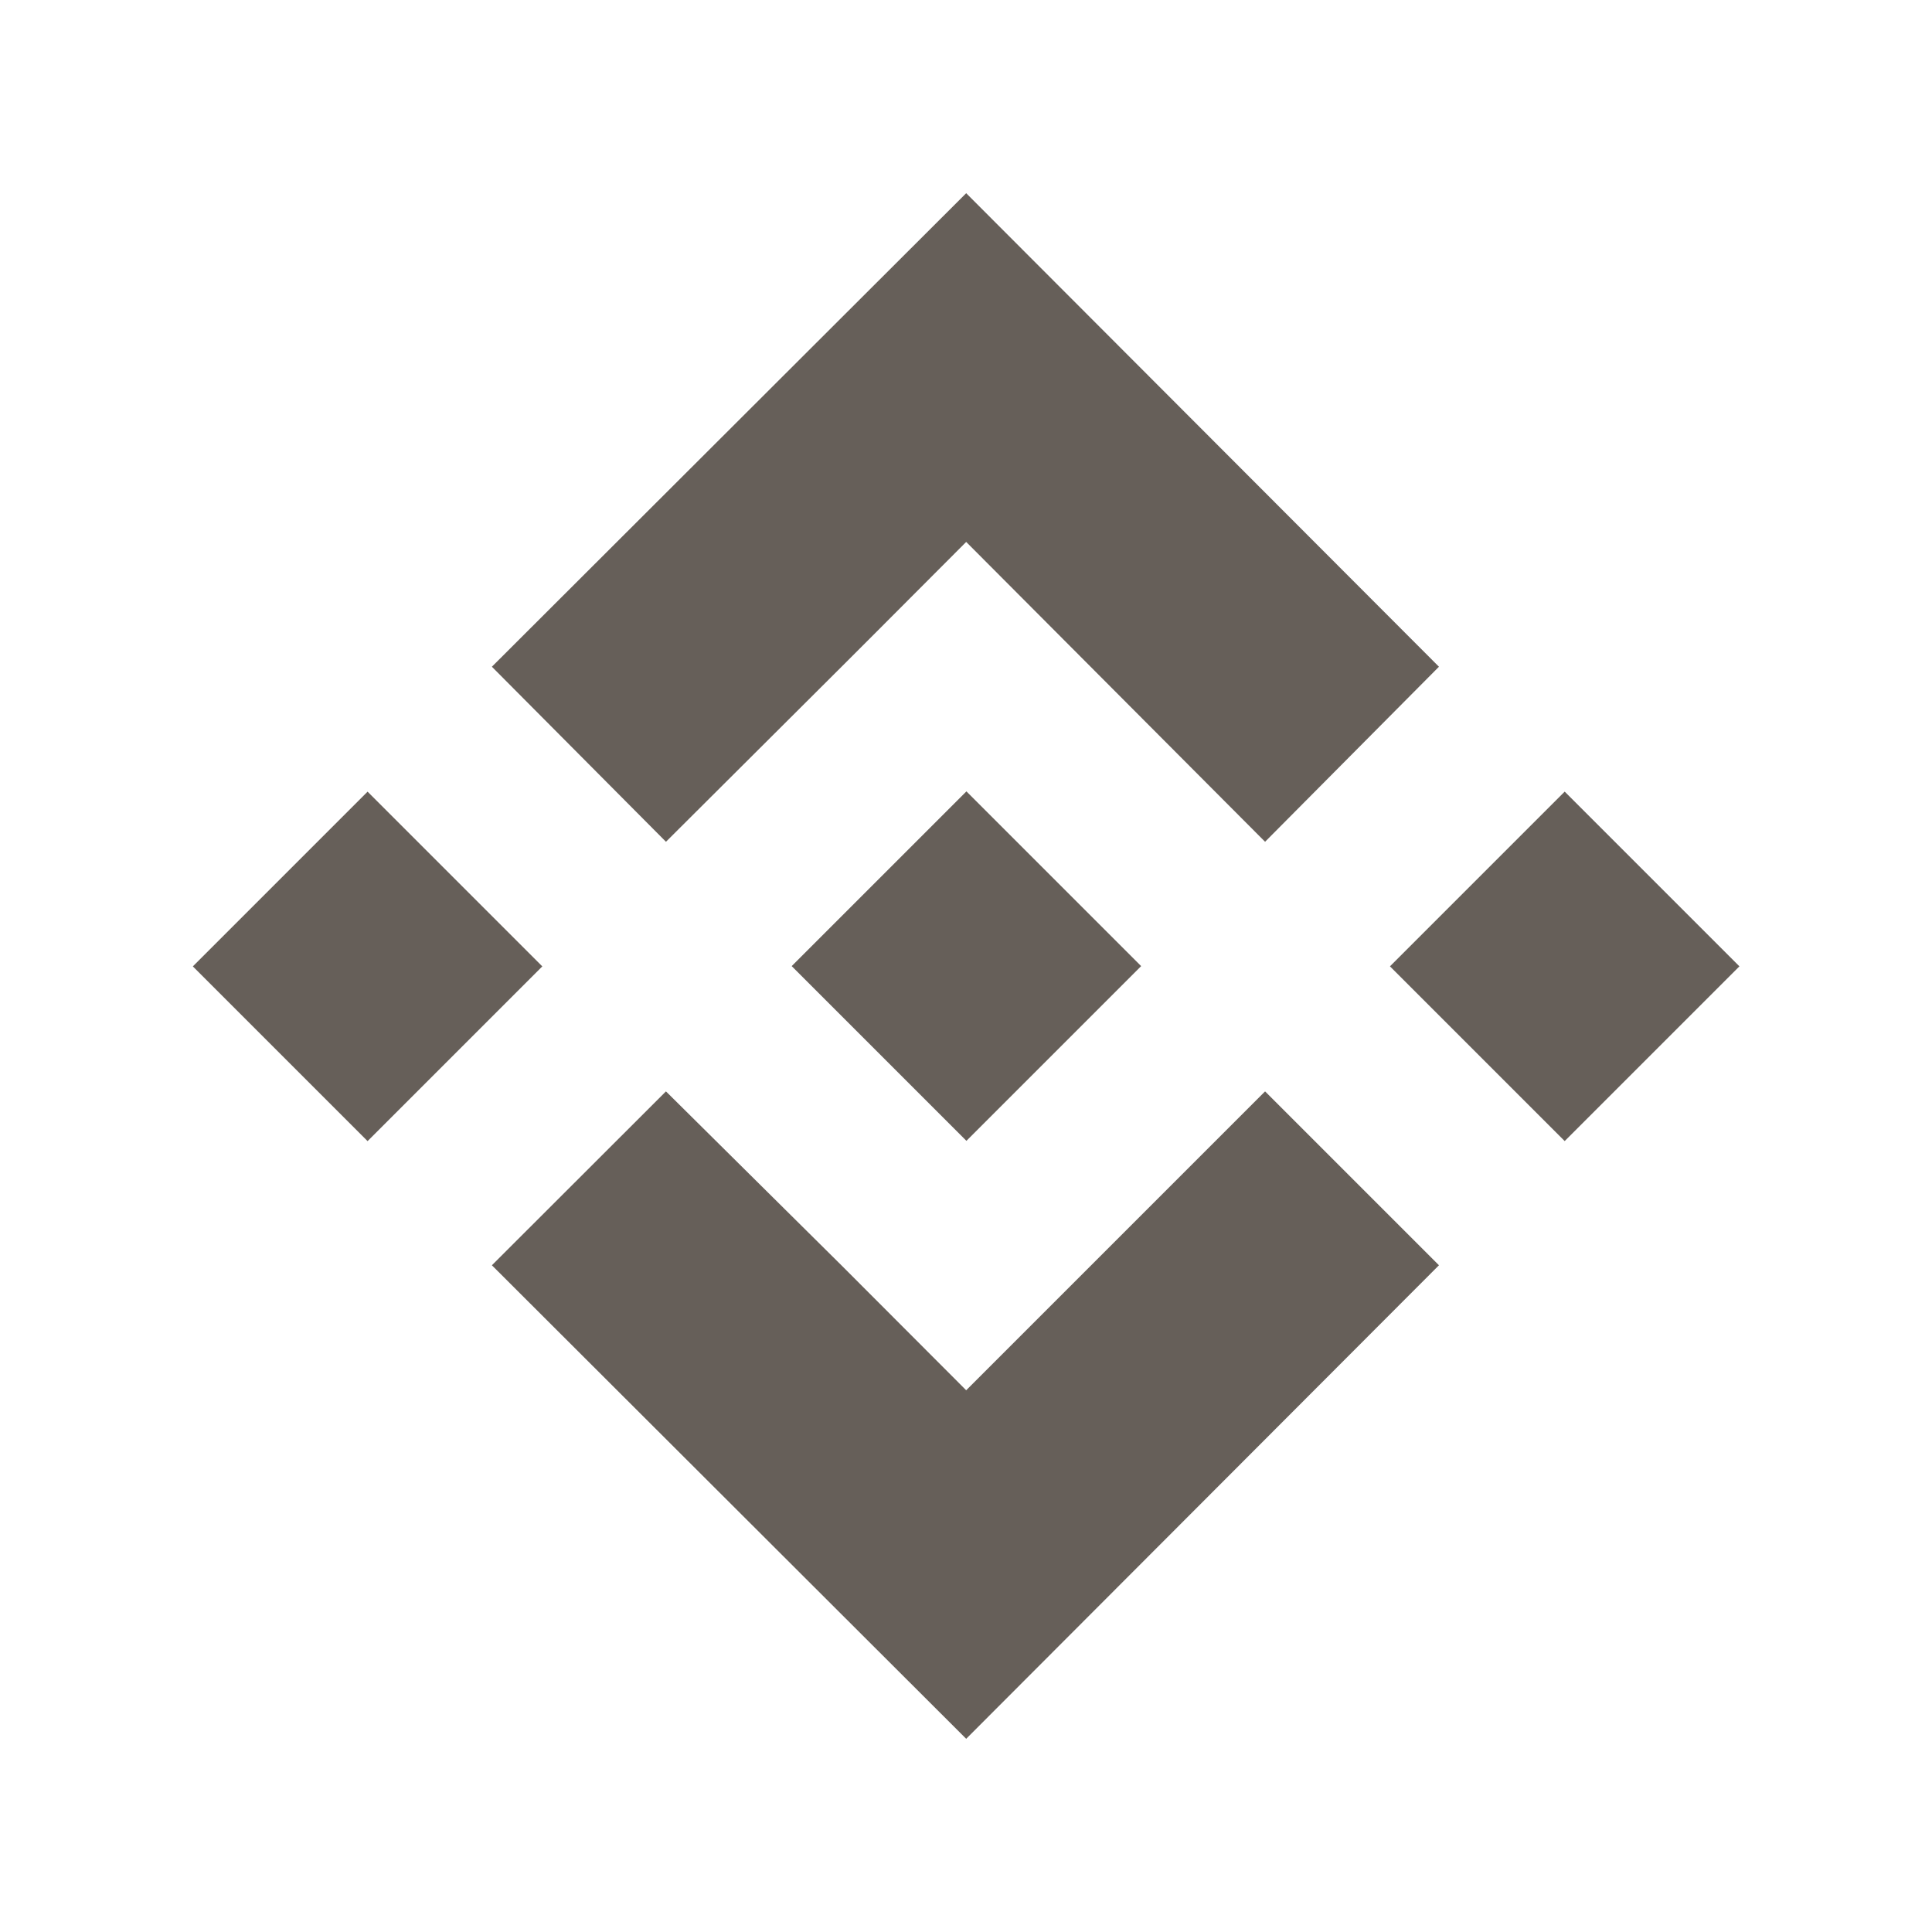 <svg width="100" height="100" viewBox="0 0 100 100" fill="none" xmlns="http://www.w3.org/2000/svg">
<path d="M34.47 43.57L43.56 34.51L45.47 32.6L50.01 28.05L65.48 43.57L74.48 34.51L50.01 10L25.46 34.51L34.47 43.57Z" fill="#665F59"/>
<path d="M50.022 40.962L40.978 50.006L50.022 59.05L59.066 50.006L50.022 40.962Z" fill="#665F59"/>
<path d="M65.48 56.49L50.01 71.96L43.58 65.52L34.47 56.49L25.46 65.49L50.01 90L74.48 65.49L65.48 56.49Z" fill="#665F59"/>
<path d="M19.026 40.976L9.982 50.02L19.026 59.064L28.07 50.02L19.026 40.976Z" fill="#665F59"/>
<path d="M80.988 40.974L71.944 50.018L80.988 59.062L90.032 50.018L80.988 40.974Z" fill="#665F59"/>
</svg>
